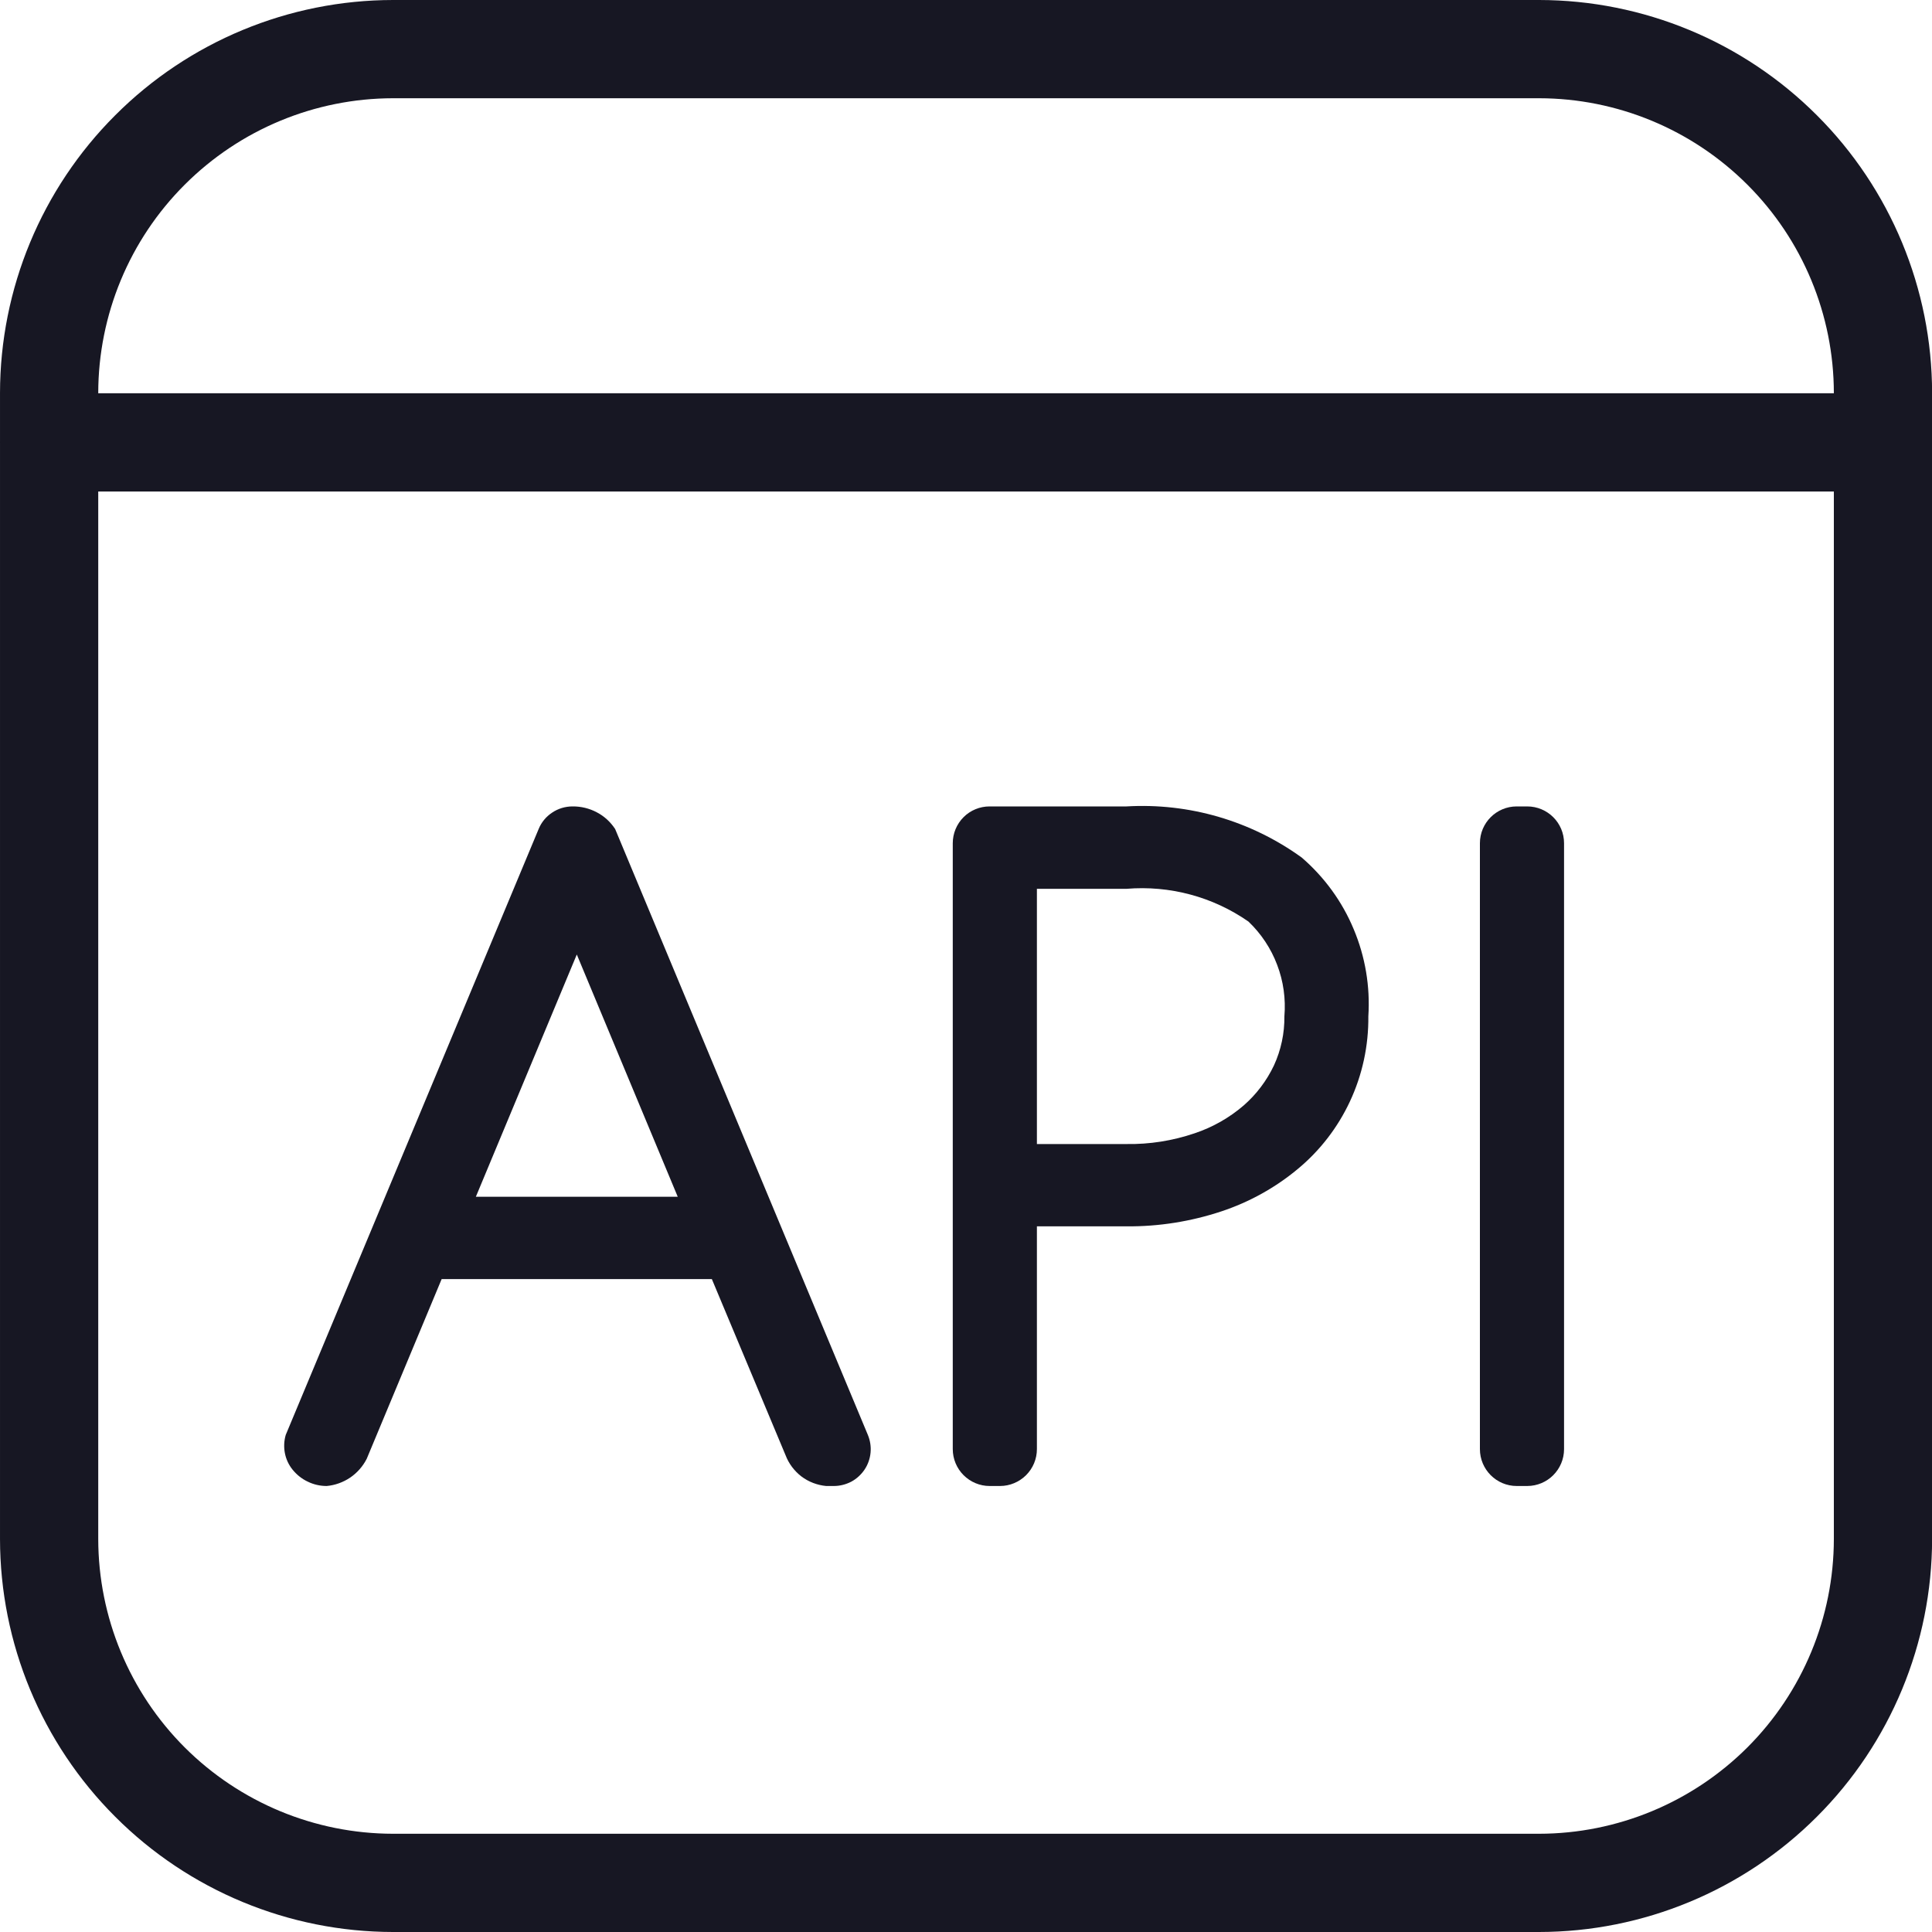 <svg width="20" height="20" viewBox="0 0 20 20" fill="none" xmlns="http://www.w3.org/2000/svg">
<g clip-path="url(#clip0_10317_147151)">
<path d="M20.002 4.58L20.001 4.575V4.068C20 2.989 19.571 1.955 18.808 1.193C18.045 0.43 17.011 0.001 15.933 0H4.068C2.989 0.001 1.955 0.43 1.193 1.193C0.43 1.955 0.001 2.989 8.08934e-05 4.068V4.57L-0.002 4.58L8.08934e-05 4.59V15.932C0.001 17.011 0.43 18.045 1.193 18.807C1.955 19.57 2.989 19.999 4.068 20H15.933C17.011 19.999 18.045 19.57 18.808 18.807C19.571 18.045 20 17.011 20.001 15.932V4.585L20.002 4.58ZM4.068 1.017H15.933C16.742 1.018 17.517 1.34 18.089 1.912C18.661 2.483 18.983 3.259 18.984 4.068V4.071H1.017V4.068C1.018 3.259 1.34 2.483 1.912 1.912C2.484 1.34 3.259 1.018 4.068 1.017V1.017ZM15.933 18.983H4.068C3.259 18.982 2.484 18.66 1.912 18.089C1.34 17.517 1.018 16.741 1.017 15.932V5.088H18.984V15.932C18.983 16.741 18.661 17.517 18.089 18.089C17.517 18.66 16.742 18.982 15.933 18.983V18.983Z" fill="#171723"/>
<path d="M6.368 8.582C6.32 8.509 6.255 8.449 6.178 8.409C6.101 8.368 6.014 8.347 5.927 8.348C5.852 8.348 5.778 8.37 5.716 8.412C5.653 8.453 5.604 8.513 5.576 8.582L2.958 14.854C2.94 14.915 2.937 14.98 2.949 15.042C2.961 15.105 2.988 15.163 3.028 15.213C3.071 15.266 3.124 15.309 3.186 15.338C3.247 15.368 3.314 15.383 3.382 15.383C3.469 15.375 3.552 15.345 3.625 15.296C3.697 15.247 3.756 15.18 3.796 15.102L4.572 13.241H7.369L8.132 15.064C8.165 15.151 8.222 15.227 8.296 15.284C8.37 15.34 8.459 15.374 8.552 15.383H8.632C8.695 15.383 8.757 15.367 8.813 15.338C8.868 15.308 8.915 15.265 8.95 15.213C8.985 15.161 9.006 15.1 9.012 15.038C9.018 14.975 9.008 14.912 8.984 14.854L6.368 8.582ZM4.926 12.389L5.971 9.881L7.016 12.389H4.926Z" fill="#171723"/>
<path d="M11.661 8.348H10.244C10.143 8.348 10.046 8.388 9.975 8.459C9.903 8.531 9.863 8.628 9.863 8.729V15.001C9.863 15.102 9.903 15.199 9.975 15.271C10.046 15.342 10.143 15.383 10.244 15.383H10.352C10.454 15.383 10.55 15.342 10.622 15.271C10.694 15.199 10.734 15.102 10.734 15.001V12.695H11.661C11.995 12.698 12.327 12.645 12.644 12.54C12.933 12.444 13.202 12.295 13.436 12.1C13.665 11.91 13.848 11.672 13.974 11.403C14.103 11.127 14.168 10.826 14.165 10.521C14.185 10.212 14.133 9.903 14.013 9.618C13.894 9.332 13.709 9.079 13.475 8.877C12.949 8.497 12.309 8.31 11.661 8.348V8.348ZM13.188 11.029C13.113 11.187 13.006 11.329 12.874 11.444C12.725 11.572 12.552 11.67 12.366 11.732C12.139 11.809 11.901 11.847 11.661 11.843H10.734V9.201H11.661C12.109 9.164 12.555 9.283 12.924 9.54C13.055 9.665 13.157 9.818 13.221 9.988C13.286 10.158 13.311 10.34 13.296 10.521C13.298 10.696 13.261 10.87 13.188 11.029H13.188Z" fill="#171723"/>
<path d="M15.809 8.348H15.701C15.491 8.348 15.32 8.518 15.32 8.729V15.001C15.32 15.212 15.491 15.383 15.701 15.383H15.809C16.02 15.383 16.191 15.212 16.191 15.001V8.729C16.191 8.518 16.02 8.348 15.809 8.348Z" fill="#171723"/>
</g>
<defs>
<clipPath id="clip0_10317_147151">
<rect width="20" height="20" fill="white"/>
</clipPath>
</defs>
</svg>
